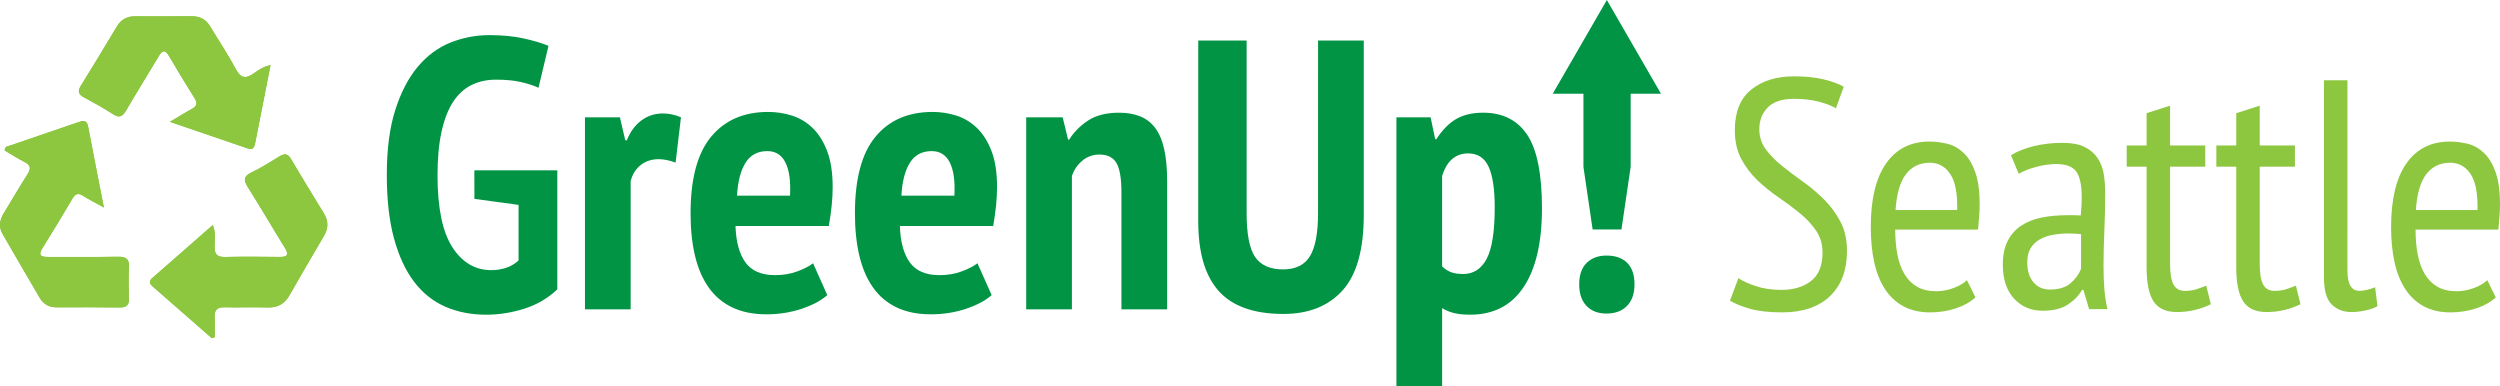 <?xml version="1.0" encoding="utf-8"?>
<!-- Generator: Adobe Illustrator 16.0.0, SVG Export Plug-In . SVG Version: 6.00 Build 0)  -->
<!DOCTYPE svg PUBLIC "-//W3C//DTD SVG 1.1//EN" "http://www.w3.org/Graphics/SVG/1.1/DTD/svg11.dtd">
<svg version="1.1" id="Layer_1" xmlns="http://www.w3.org/2000/svg" xmlns:xlink="http://www.w3.org/1999/xlink" x="0px" y="0px"
	 width="270.275px" height="41.744px" viewBox="18.552 13.036 270.275 41.744"
	 enable-background="new 18.552 13.036 270.275 41.744" xml:space="preserve">
<g>
	<path fill="#009444" d="M69.835,31.448h8.968v12.871c-1.024,0.969-2.221,1.667-3.591,2.096c-1.37,0.429-2.733,0.644-4.089,0.644
		c-1.633,0-3.114-0.291-4.442-0.872c-1.328-0.581-2.457-1.487-3.384-2.72c-0.928-1.23-1.647-2.795-2.159-4.692
		c-0.513-1.895-0.768-4.172-0.768-6.829c0-2.767,0.304-5.107,0.913-7.016c0.609-1.91,1.418-3.467,2.429-4.671
		c1.01-1.204,2.186-2.076,3.529-2.616c1.343-0.54,2.761-0.81,4.256-0.81c1.329,0,2.539,0.118,3.633,0.353
		c1.093,0.235,1.999,0.506,2.719,0.81l-1.08,4.525c-0.554-0.249-1.197-0.457-1.93-0.623c-0.734-0.166-1.626-0.249-2.678-0.249
		c-0.969,0-1.847,0.194-2.636,0.581c-0.789,0.388-1.453,0.997-1.993,1.827c-0.539,0.831-0.955,1.903-1.245,3.218
		c-0.291,1.315-0.436,2.885-0.436,4.712c0,3.515,0.532,6.103,1.599,7.764c1.065,1.661,2.47,2.491,4.214,2.491
		c0.553,0,1.085-0.083,1.598-0.251c0.512-0.167,0.962-0.434,1.35-0.798v-6.007l-4.774-0.65L69.835,31.448L69.835,31.448z"/>
	<path fill="#009444" d="M91.59,30.618c-0.665-0.249-1.273-0.374-1.827-0.374c-0.747,0-1.391,0.208-1.93,0.623
		c-0.54,0.416-0.907,0.997-1.101,1.744v13.867h-4.94v-20.76h3.778l0.581,2.492h0.166c0.359-0.914,0.878-1.625,1.557-2.138
		c0.677-0.512,1.459-0.768,2.346-0.768c0.665,0,1.314,0.139,1.952,0.415L91.59,30.618z"/>
	<path fill="#009444" d="M107.99,44.941c-0.692,0.609-1.633,1.107-2.823,1.495s-2.436,0.581-3.736,0.581
		c-1.439,0-2.678-0.249-3.716-0.748c-1.038-0.498-1.889-1.218-2.553-2.159c-0.664-0.94-1.156-2.083-1.474-3.425
		c-0.319-1.342-0.478-2.871-0.478-4.587c0-3.737,0.74-6.498,2.222-8.283c1.48-1.785,3.535-2.678,6.165-2.678
		c0.885,0,1.744,0.132,2.574,0.395c0.831,0.263,1.571,0.706,2.221,1.329c0.65,0.622,1.177,1.453,1.578,2.491
		c0.4,1.038,0.602,2.346,0.602,3.923c0,0.61-0.035,1.26-0.104,1.952c-0.069,0.692-0.173,1.44-0.312,2.242H98.067
		c0.056,1.716,0.415,3.031,1.08,3.944c0.664,0.913,1.729,1.37,3.197,1.37c0.886,0,1.695-0.139,2.429-0.415
		c0.733-0.277,1.294-0.567,1.681-0.872L107.99,44.941z M101.513,29.372c-1.052,0-1.841,0.422-2.367,1.266
		c-0.526,0.845-0.831,2.028-0.914,3.55h5.729c0.083-1.578-0.083-2.774-0.499-3.591C103.049,29.781,102.398,29.372,101.513,29.372z"
		/>
	<path fill="#009444" d="M125.759,44.941c-0.692,0.609-1.634,1.107-2.823,1.495c-1.19,0.388-2.436,0.581-3.736,0.581
		c-1.44,0-2.678-0.249-3.716-0.748c-1.039-0.498-1.889-1.218-2.553-2.159c-0.664-0.94-1.156-2.083-1.474-3.425
		c-0.318-1.342-0.478-2.871-0.478-4.587c0-3.737,0.74-6.498,2.221-8.283c1.481-1.785,3.535-2.678,6.166-2.678
		c0.886,0,1.744,0.132,2.574,0.395c0.831,0.263,1.571,0.706,2.222,1.329c0.65,0.622,1.175,1.453,1.578,2.491
		c0.401,1.038,0.602,2.346,0.602,3.923c0,0.61-0.035,1.26-0.104,1.952c-0.07,0.692-0.173,1.44-0.312,2.242h-10.089
		c0.056,1.716,0.415,3.031,1.08,3.944s1.729,1.37,3.197,1.37c0.885,0,1.695-0.139,2.428-0.415c0.733-0.277,1.294-0.567,1.682-0.872
		L125.759,44.941z M119.282,29.372c-1.053,0-1.842,0.422-2.366,1.266c-0.526,0.845-0.831,2.028-0.914,3.55h5.729
		c0.083-1.578-0.083-2.774-0.499-3.591C120.819,29.781,120.167,29.372,119.282,29.372z"/>
	<path fill="#009444" d="M139.791,46.477V33.856c0-1.521-0.18-2.587-0.54-3.197c-0.359-0.608-0.969-0.914-1.827-0.914
		c-0.72,0-1.342,0.222-1.868,0.665c-0.526,0.443-0.899,0.997-1.121,1.661v14.406h-4.941V25.718h3.944l0.581,2.408h0.125
		c0.499-0.803,1.176-1.487,2.035-2.055c0.857-0.567,1.979-0.851,3.363-0.851c0.83,0,1.57,0.125,2.222,0.374
		c0.649,0.25,1.196,0.658,1.64,1.226c0.442,0.567,0.774,1.328,0.997,2.283c0.221,0.955,0.332,2.138,0.332,3.55v13.824H139.791z"/>
	<path fill="#009444" d="M161.048,17.416h4.941v18.849c0,3.764-0.769,6.491-2.304,8.179c-1.537,1.688-3.661,2.532-6.374,2.532
		c-3.184,0-5.516-0.823-6.996-2.47c-1.48-1.646-2.221-4.158-2.221-7.536V17.416h5.231v18.641c0,2.27,0.303,3.854,0.913,4.753
		c0.608,0.9,1.619,1.35,3.03,1.35c1.356,0,2.326-0.478,2.906-1.432c0.582-0.955,0.872-2.512,0.872-4.671L161.048,17.416
		L161.048,17.416z"/>
	<path fill="#009444" d="M169.518,25.718h3.696l0.498,2.367h0.125c0.637-0.996,1.349-1.723,2.137-2.18
		c0.789-0.457,1.765-0.686,2.927-0.686c2.104,0,3.689,0.796,4.755,2.387c1.065,1.592,1.598,4.243,1.598,7.951
		c0,3.71-0.665,6.554-1.993,8.532c-1.329,1.98-3.253,2.969-5.771,2.969c-0.663,0-1.231-0.056-1.702-0.167
		c-0.471-0.111-0.913-0.291-1.328-0.54v8.428h-4.941L169.518,25.718L169.518,25.718z M174.458,41.827
		c0.277,0.277,0.588,0.485,0.934,0.623c0.347,0.14,0.795,0.208,1.35,0.208c1.107,0,1.951-0.546,2.533-1.64
		c0.581-1.093,0.871-2.954,0.871-5.584c0-1.965-0.221-3.425-0.663-4.38c-0.443-0.955-1.177-1.432-2.201-1.432
		c-1.384,0-2.325,0.816-2.823,2.449L174.458,41.827L174.458,41.827z"/>
	<g>
		<polygon fill="#009444" points="189.737,31.074 190.732,37.842 193.847,37.842 194.844,31.074 194.844,23.167 198.119,23.167 
			192.269,13.036 186.419,23.167 189.737,23.167 		"/>
		<path fill="#009444" d="M192.228,40.665c-0.887,0-1.599,0.264-2.139,0.789c-0.54,0.526-0.81,1.302-0.81,2.326
			c0,0.996,0.263,1.771,0.789,2.324c0.526,0.554,1.246,0.831,2.16,0.831c0.941,0,1.681-0.277,2.221-0.831
			c0.54-0.553,0.809-1.328,0.809-2.324c0-1.024-0.262-1.799-0.789-2.326C193.943,40.929,193.196,40.665,192.228,40.665z"/>
	</g>
	<g>
		<path fill="#8DC63F" d="M47.799,20.08c-0.795,0.151-1.303,0.532-1.791,0.875c-0.889,0.626-1.427,0.56-1.973-0.467
			c-0.833-1.566-1.831-3.046-2.743-4.572c-0.46-0.77-1.111-1.132-2.01-1.124c-2.048,0.017-4.097,0.009-6.146,0.005
			c-0.843,0-1.485,0.335-1.926,1.066c-1.297,2.151-2.585,4.309-3.916,6.439c-0.386,0.619-0.258,0.941,0.353,1.267
			c1.056,0.564,2.105,1.149,3.108,1.803c0.706,0.46,1.048,0.266,1.438-0.406c1.144-1.972,2.363-3.9,3.524-5.862
			c0.406-0.686,0.698-0.707,1.108-0.007c0.899,1.534,1.817,3.057,2.766,4.56c0.37,0.585,0.196,0.892-0.35,1.185
			c-0.703,0.378-1.377,0.807-2.32,1.366c2.993,1.021,5.716,1.952,8.439,2.882c0.534,0.183,0.693-0.146,0.776-0.568
			C46.683,25.762,47.225,23,47.799,20.08z M29.786,35.471c-0.616-3.141-1.176-5.94-1.706-8.744
			c-0.146-0.774-0.576-0.649-1.104-0.467c-2.449,0.844-4.905,1.67-7.353,2.518c-0.22,0.077-0.571,0.061-0.561,0.532
			c0.699,0.408,1.415,0.866,2.165,1.255c0.641,0.333,0.683,0.698,0.31,1.286c-0.89,1.404-1.728,2.841-2.592,4.263
			c-0.434,0.712-0.553,1.457-0.127,2.199c1.33,2.312,2.679,4.615,4.025,6.918c0.404,0.693,1.017,1.033,1.822,1.033
			c2.282-0.002,4.564-0.021,6.846,0.013c0.781,0.012,1.011-0.317,0.985-1.042c-0.037-1.082-0.058-2.168,0.006-3.248
			c0.055-0.92-0.284-1.212-1.197-1.193c-2.513,0.05-5.028,0.006-7.542,0.022c-0.78,0.005-1.125-0.147-0.611-0.971
			c1.106-1.771,2.184-3.561,3.246-5.358c0.304-0.513,0.606-0.608,1.118-0.287C28.163,34.604,28.847,34.949,29.786,35.471z
			 M41.451,49.598c0.105-0.035,0.21-0.071,0.315-0.107c0-0.721,0.033-1.445-0.009-2.164c-0.047-0.815,0.308-1.09,1.096-1.071
			c1.546,0.037,3.095-0.026,4.64,0.02c1.089,0.033,1.831-0.39,2.365-1.334c1.219-2.152,2.476-4.284,3.728-6.419
			c0.476-0.812,0.479-1.601-0.012-2.407c-1.188-1.948-2.387-3.889-3.539-5.858c-0.368-0.629-0.721-0.658-1.296-0.301
			c-0.984,0.612-1.976,1.228-3.018,1.73c-0.885,0.427-0.831,0.865-0.366,1.6c1.362,2.158,2.645,4.365,3.988,6.534
			c0.475,0.765,0.278,1.003-0.573,0.993c-1.972-0.023-3.945-0.041-5.916,0.006c-0.9,0.021-1.123-0.38-1.105-1.188
			c0.015-0.697,0.147-1.424-0.194-2.264c-2.248,1.968-4.394,3.85-6.543,5.728c-0.334,0.292-0.348,0.568-0.007,0.864
			C37.157,45.837,39.303,47.719,41.451,49.598z"/>
		<path fill="#8DC63F" d="M47.799,20.08c-0.574,2.919-1.117,5.682-1.662,8.445c-0.083,0.421-0.242,0.75-0.776,0.567
			c-2.723-0.931-5.447-1.86-8.439-2.882c0.942-0.559,1.617-0.987,2.32-1.366c0.545-0.294,0.72-0.6,0.35-1.185
			c-0.948-1.503-1.867-3.026-2.766-4.56c-0.41-0.699-0.703-0.679-1.108,0.007c-1.161,1.962-2.38,3.891-3.524,5.862
			c-0.39,0.671-0.732,0.866-1.438,0.406c-1.002-0.653-2.052-1.239-3.108-1.803c-0.61-0.326-0.738-0.648-0.353-1.267
			c1.33-2.131,2.619-4.288,3.916-6.439c0.44-0.73,1.083-1.067,1.926-1.066c2.049,0.003,4.097,0.011,6.146-0.006
			c0.899-0.008,1.55,0.354,2.01,1.124c0.912,1.526,1.91,3.005,2.743,4.572c0.546,1.027,1.084,1.094,1.973,0.467
			C46.496,20.612,47.004,20.231,47.799,20.08z"/>
		<path fill="#8DC63F" d="M29.786,35.471c-0.939-0.522-1.623-0.868-2.269-1.274c-0.511-0.321-0.814-0.226-1.118,0.288
			c-1.062,1.797-2.14,3.587-3.246,5.358c-0.514,0.823-0.169,0.975,0.611,0.97c2.514-0.016,5.029,0.029,7.542-0.021
			c0.913-0.019,1.251,0.273,1.197,1.193c-0.064,1.079-0.042,2.166-0.005,3.248c0.024,0.725-0.205,1.054-0.986,1.042
			c-2.282-0.035-4.564-0.016-6.846-0.014c-0.806,0.001-1.417-0.339-1.822-1.032c-1.346-2.302-2.696-4.605-4.025-6.918
			c-0.426-0.742-0.307-1.485,0.127-2.199c0.863-1.421,1.702-2.858,2.592-4.262c0.373-0.588,0.331-0.953-0.31-1.286
			c-0.75-0.389-1.465-0.846-2.165-1.255c-0.01-0.47,0.341-0.456,0.561-0.531c2.448-0.848,4.904-1.673,7.353-2.518
			c0.528-0.182,0.958-0.308,1.104,0.467C28.609,29.531,29.17,32.33,29.786,35.471z"/>
		<path fill="#8DC63F" d="M41.451,49.598c-2.148-1.879-4.295-3.76-6.445-5.638c-0.341-0.296-0.328-0.572,0.007-0.864
			c2.149-1.878,4.295-3.759,6.543-5.728c0.341,0.839,0.209,1.567,0.194,2.264c-0.017,0.808,0.205,1.21,1.105,1.188
			c1.971-0.046,3.944-0.03,5.916-0.006c0.852,0.011,1.048-0.227,0.573-0.993c-1.344-2.169-2.626-4.376-3.988-6.534
			c-0.464-0.735-0.519-1.173,0.366-1.6c1.042-0.502,2.033-1.118,3.018-1.73c0.575-0.357,0.929-0.329,1.296,0.301
			c1.151,1.969,2.35,3.91,3.539,5.858c0.491,0.805,0.489,1.595,0.012,2.407c-1.251,2.135-2.508,4.267-3.728,6.419
			c-0.535,0.944-1.276,1.367-2.365,1.334c-1.545-0.046-3.094,0.017-4.64-0.02c-0.788-0.019-1.143,0.255-1.096,1.071
			c0.042,0.719,0.009,1.442,0.009,2.164C41.662,49.526,41.557,49.562,41.451,49.598z"/>
	</g>
	<g>
		<path fill="#8DC63F" d="M206.492,43.106c0.445,0.306,1.075,0.594,1.885,0.864c0.811,0.271,1.732,0.405,2.768,0.405
			c1.314,0,2.383-0.323,3.207-0.97c0.823-0.646,1.233-1.662,1.233-3.049c0-0.916-0.234-1.714-0.704-2.396
			c-0.471-0.681-1.058-1.31-1.763-1.886c-0.704-0.575-1.462-1.14-2.273-1.692c-0.81-0.551-1.568-1.163-2.273-1.833
			c-0.704-0.669-1.292-1.439-1.762-2.308c-0.47-0.869-0.705-1.915-0.705-3.137c0-1.974,0.593-3.437,1.781-4.388
			c1.185-0.952,2.731-1.428,4.634-1.428c1.175,0,2.222,0.105,3.138,0.317c0.916,0.211,1.657,0.482,2.221,0.811l-0.846,2.326
			c-0.423-0.258-1.029-0.493-1.815-0.705c-0.788-0.211-1.699-0.317-2.732-0.317c-1.27,0-2.209,0.312-2.82,0.934
			c-0.611,0.623-0.916,1.404-0.916,2.344c0,0.823,0.235,1.551,0.704,2.186c0.47,0.634,1.058,1.233,1.763,1.797
			c0.705,0.564,1.463,1.134,2.273,1.709c0.811,0.577,1.569,1.217,2.273,1.921c0.704,0.705,1.292,1.504,1.762,2.397
			c0.471,0.893,0.705,1.951,0.705,3.172c0,2.067-0.612,3.689-1.833,4.864c-1.222,1.175-2.949,1.762-5.182,1.762
			c-1.409,0-2.567-0.129-3.471-0.387c-0.906-0.258-1.627-0.552-2.168-0.882L206.492,43.106z"/>
		<path fill="#8DC63F" d="M232.117,45.186c-0.565,0.518-1.282,0.917-2.15,1.199c-0.87,0.281-1.786,0.423-2.749,0.423
			c-1.105,0-2.062-0.218-2.874-0.652c-0.81-0.435-1.48-1.057-2.009-1.868c-0.528-0.811-0.916-1.78-1.163-2.908
			c-0.246-1.128-0.369-2.397-0.369-3.806c0-3.008,0.551-5.299,1.656-6.873c1.104-1.575,2.667-2.361,4.688-2.361
			c0.658,0,1.31,0.083,1.957,0.247c0.646,0.165,1.227,0.493,1.744,0.987c0.517,0.493,0.935,1.186,1.251,2.079
			c0.318,0.894,0.476,2.057,0.476,3.489c0,0.4-0.017,0.829-0.053,1.287s-0.077,0.934-0.124,1.427h-8.952
			c0,1.01,0.081,1.926,0.246,2.749c0.165,0.824,0.423,1.521,0.775,2.098c0.352,0.576,0.805,1.022,1.356,1.339
			c0.552,0.317,1.24,0.477,2.062,0.477c0.635,0,1.263-0.118,1.887-0.353c0.621-0.235,1.097-0.517,1.427-0.846L232.117,45.186z
			 M230.142,35.74c0.047-1.762-0.2-3.054-0.74-3.877c-0.541-0.822-1.281-1.233-2.221-1.233c-1.081,0-1.939,0.411-2.573,1.233
			c-0.635,0.823-1.01,2.115-1.129,3.877H230.142z"/>
		<path fill="#8DC63F" d="M235.958,29.818c0.682-0.423,1.51-0.751,2.486-0.987c0.975-0.234,2.003-0.353,3.084-0.353
			c0.987,0,1.779,0.147,2.379,0.441c0.599,0.294,1.069,0.693,1.409,1.198c0.341,0.506,0.564,1.081,0.67,1.728
			c0.106,0.647,0.159,1.321,0.159,2.026c0,1.41-0.03,2.785-0.091,4.124s-0.09,2.608-0.09,3.807c0,0.894,0.029,1.721,0.09,2.485
			c0.061,0.763,0.173,1.486,0.337,2.167h-1.987l-0.616-2.079h-0.139c-0.35,0.611-0.863,1.14-1.54,1.586
			c-0.677,0.446-1.586,0.669-2.729,0.669c-1.26,0-2.292-0.44-3.097-1.321c-0.804-0.881-1.207-2.098-1.207-3.649
			c0-1.009,0.169-1.856,0.507-2.537c0.337-0.681,0.815-1.233,1.433-1.656c0.618-0.423,1.352-0.723,2.202-0.899
			c0.851-0.176,1.801-0.265,2.85-0.265c0.234,0,0.466,0,0.699,0s0.478,0.012,0.734,0.035c0.069-0.728,0.105-1.375,0.105-1.938
			c0-1.339-0.198-2.279-0.593-2.82c-0.396-0.541-1.118-0.811-2.166-0.811c-0.652,0-1.361,0.101-2.13,0.3
			c-0.769,0.2-1.409,0.453-1.921,0.758L235.958,29.818z M243.536,38.348c-0.231-0.023-0.463-0.041-0.696-0.053
			c-0.233-0.011-0.464-0.018-0.697-0.018c-0.556,0-1.102,0.047-1.637,0.142c-0.535,0.095-1.01,0.259-1.427,0.494
			c-0.418,0.234-0.75,0.552-0.993,0.951c-0.244,0.399-0.366,0.905-0.366,1.516c0,0.94,0.226,1.668,0.679,2.186
			c0.453,0.517,1.039,0.775,1.757,0.775c0.976,0,1.73-0.234,2.265-0.704c0.534-0.47,0.906-0.987,1.114-1.551L243.536,38.348
			L243.536,38.348z"/>
		<path fill="#8DC63F" d="M248.47,28.761h2.15v-3.489l2.538-0.811v4.3h3.806v2.291h-3.806v10.503c0,1.035,0.123,1.78,0.369,2.238
			c0.247,0.458,0.652,0.688,1.216,0.688c0.47,0,0.875-0.053,1.216-0.159s0.71-0.241,1.111-0.405l0.494,2.009
			c-0.518,0.258-1.088,0.463-1.71,0.616c-0.623,0.153-1.275,0.229-1.957,0.229c-1.175,0-2.015-0.383-2.52-1.146
			c-0.505-0.764-0.757-2.003-0.757-3.719V31.052h-2.15V28.761L248.47,28.761z"/>
		<path fill="#8DC63F" d="M258.163,28.761h2.15v-3.489l2.537-0.811v4.3h3.806v2.291h-3.806v10.503c0,1.035,0.123,1.78,0.37,2.238
			c0.246,0.458,0.652,0.688,1.215,0.688c0.47,0,0.875-0.053,1.217-0.159c0.341-0.105,0.709-0.241,1.11-0.405l0.494,2.009
			c-0.518,0.258-1.087,0.463-1.71,0.616s-1.274,0.229-1.957,0.229c-1.175,0-2.015-0.383-2.52-1.146
			c-0.505-0.764-0.757-2.003-0.757-3.719V31.052h-2.151v-2.291H258.163z"/>
		<path fill="#8DC63F" d="M272.332,42.19c0,0.822,0.109,1.41,0.334,1.762c0.225,0.353,0.534,0.529,0.936,0.529
			c0.492,0,1.068-0.129,1.727-0.387l0.247,2.044c-0.306,0.188-0.734,0.34-1.286,0.458c-0.553,0.117-1.053,0.176-1.498,0.176
			c-0.895,0-1.615-0.276-2.168-0.828c-0.553-0.552-0.827-1.521-0.827-2.908V21.712h2.537L272.332,42.19L272.332,42.19z"/>
		<path fill="#8DC63F" d="M288.368,45.186c-0.563,0.518-1.281,0.917-2.149,1.199c-0.869,0.281-1.787,0.423-2.75,0.423
			c-1.104,0-2.062-0.218-2.871-0.652c-0.812-0.435-1.481-1.057-2.011-1.868c-0.528-0.811-0.917-1.78-1.163-2.908
			c-0.247-1.128-0.369-2.397-0.369-3.806c0-3.008,0.551-5.299,1.656-6.873c1.104-1.575,2.666-2.361,4.688-2.361
			c0.658,0,1.31,0.083,1.957,0.247c0.646,0.165,1.227,0.493,1.744,0.987c0.517,0.493,0.935,1.186,1.252,2.079
			c0.315,0.894,0.476,2.057,0.476,3.489c0,0.4-0.019,0.829-0.054,1.287c-0.034,0.458-0.076,0.934-0.123,1.427h-8.952
			c0,1.01,0.081,1.926,0.245,2.749c0.164,0.824,0.424,1.521,0.775,2.098c0.354,0.576,0.805,1.022,1.357,1.339
			c0.551,0.317,1.238,0.477,2.062,0.477c0.635,0,1.264-0.118,1.885-0.353c0.623-0.235,1.1-0.517,1.429-0.846L288.368,45.186z
			 M286.395,35.74c0.045-1.762-0.201-3.054-0.74-3.877c-0.541-0.822-1.281-1.233-2.221-1.233c-1.082,0-1.938,0.411-2.574,1.233
			c-0.633,0.823-1.01,2.115-1.127,3.877H286.395z"/>
	</g>
</g>
</svg>
